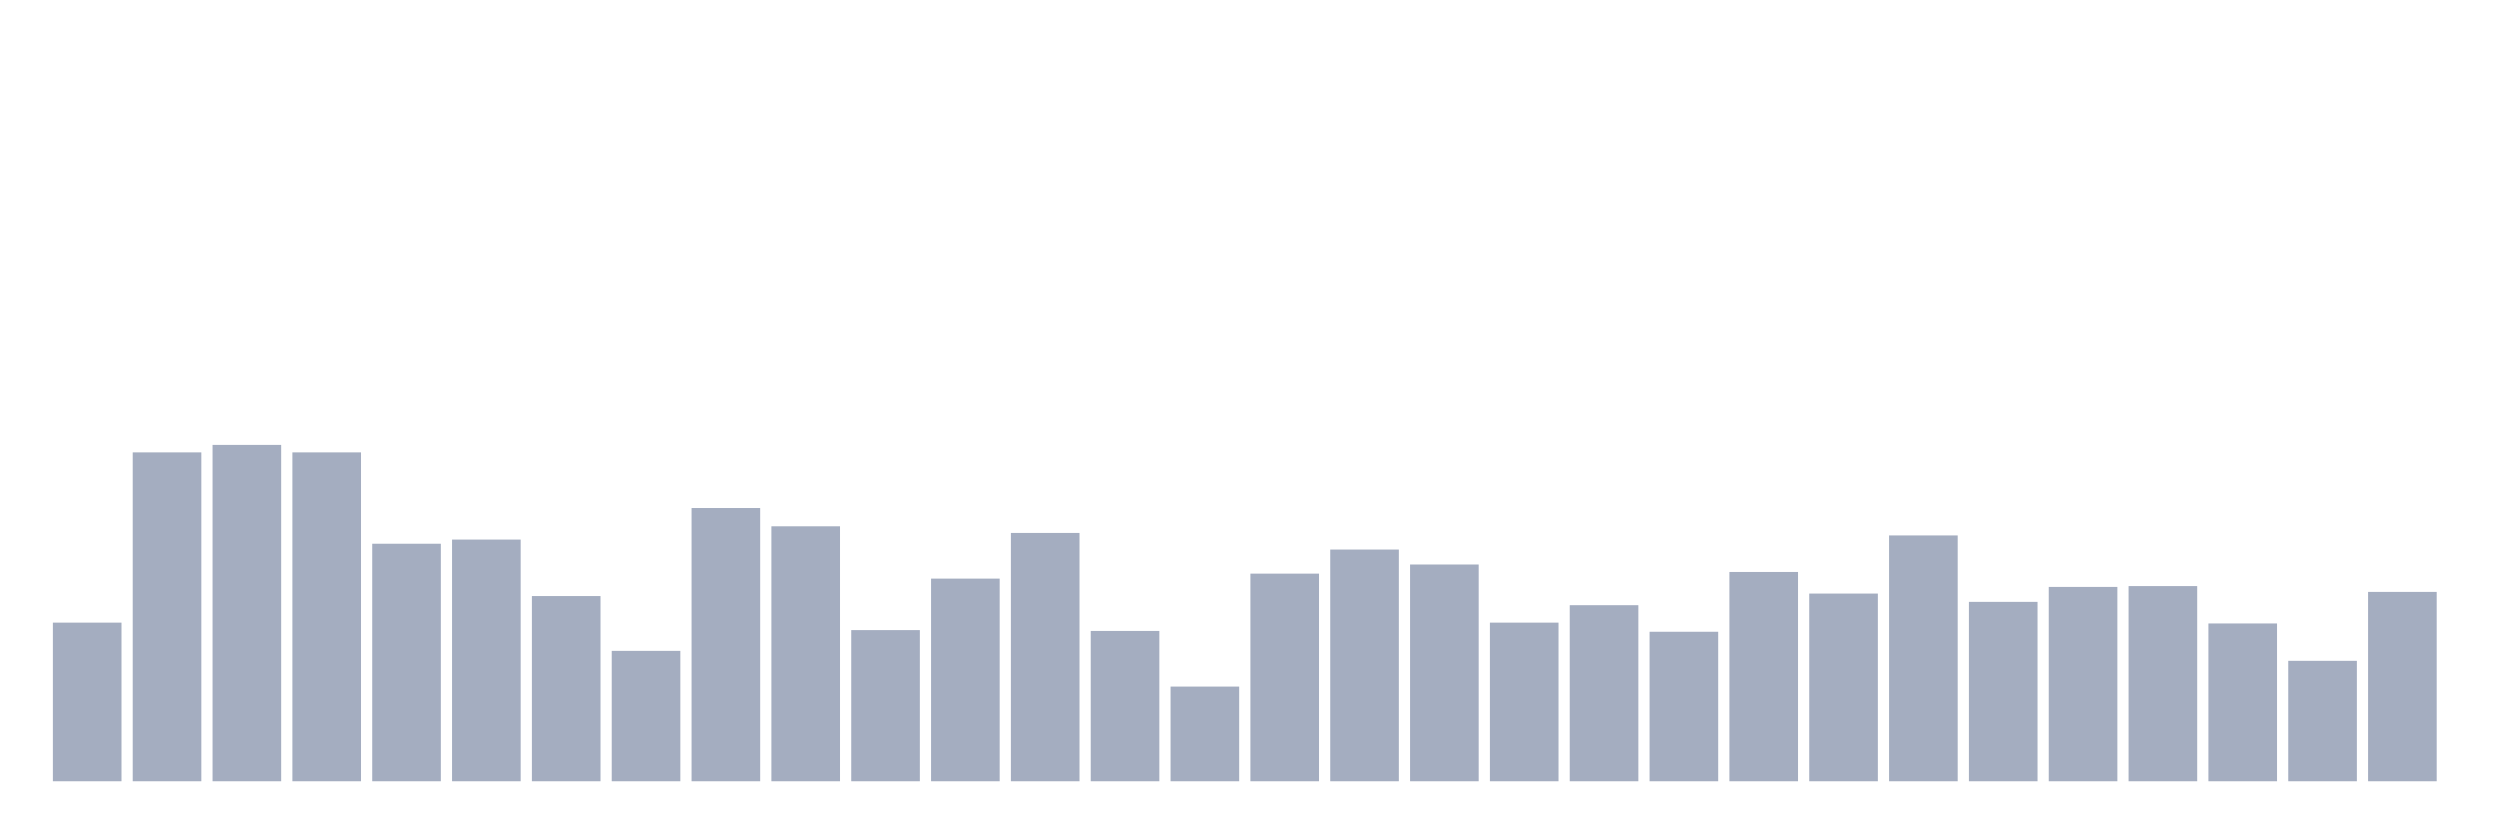 <svg xmlns="http://www.w3.org/2000/svg" viewBox="0 0 480 160"><g transform="translate(10,10)"><rect class="bar" x="0.153" width="13.175" y="109.544" height="30.456" fill="rgb(164,173,192)"></rect><rect class="bar" x="15.482" width="13.175" y="76.856" height="63.144" fill="rgb(164,173,192)"></rect><rect class="bar" x="30.81" width="13.175" y="75.421" height="64.579" fill="rgb(164,173,192)"></rect><rect class="bar" x="46.138" width="13.175" y="76.856" height="63.144" fill="rgb(164,173,192)"></rect><rect class="bar" x="61.466" width="13.175" y="94.396" height="45.604" fill="rgb(164,173,192)"></rect><rect class="bar" x="76.794" width="13.175" y="93.599" height="46.401" fill="rgb(164,173,192)"></rect><rect class="bar" x="92.123" width="13.175" y="104.442" height="35.558" fill="rgb(164,173,192)"></rect><rect class="bar" x="107.451" width="13.175" y="114.966" height="25.034" fill="rgb(164,173,192)"></rect><rect class="bar" x="122.779" width="13.175" y="87.54" height="52.46" fill="rgb(164,173,192)"></rect><rect class="bar" x="138.107" width="13.175" y="91.048" height="48.952" fill="rgb(164,173,192)"></rect><rect class="bar" x="153.436" width="13.175" y="110.979" height="29.021" fill="rgb(164,173,192)"></rect><rect class="bar" x="168.764" width="13.175" y="101.093" height="38.907" fill="rgb(164,173,192)"></rect><rect class="bar" x="184.092" width="13.175" y="92.323" height="47.677" fill="rgb(164,173,192)"></rect><rect class="bar" x="199.42" width="13.175" y="111.139" height="28.861" fill="rgb(164,173,192)"></rect><rect class="bar" x="214.748" width="13.175" y="121.822" height="18.178" fill="rgb(164,173,192)"></rect><rect class="bar" x="230.077" width="13.175" y="100.137" height="39.863" fill="rgb(164,173,192)"></rect><rect class="bar" x="245.405" width="13.175" y="95.513" height="44.487" fill="rgb(164,173,192)"></rect><rect class="bar" x="260.733" width="13.175" y="98.383" height="41.617" fill="rgb(164,173,192)"></rect><rect class="bar" x="276.061" width="13.175" y="109.544" height="30.456" fill="rgb(164,173,192)"></rect><rect class="bar" x="291.39" width="13.175" y="106.196" height="33.804" fill="rgb(164,173,192)"></rect><rect class="bar" x="306.718" width="13.175" y="111.298" height="28.702" fill="rgb(164,173,192)"></rect><rect class="bar" x="322.046" width="13.175" y="99.818" height="40.182" fill="rgb(164,173,192)"></rect><rect class="bar" x="337.374" width="13.175" y="103.964" height="36.036" fill="rgb(164,173,192)"></rect><rect class="bar" x="352.702" width="13.175" y="92.802" height="47.198" fill="rgb(164,173,192)"></rect><rect class="bar" x="368.031" width="13.175" y="105.558" height="34.442" fill="rgb(164,173,192)"></rect><rect class="bar" x="383.359" width="13.175" y="102.688" height="37.312" fill="rgb(164,173,192)"></rect><rect class="bar" x="398.687" width="13.175" y="102.528" height="37.472" fill="rgb(164,173,192)"></rect><rect class="bar" x="414.015" width="13.175" y="109.704" height="30.296" fill="rgb(164,173,192)"></rect><rect class="bar" x="429.344" width="13.175" y="116.879" height="23.121" fill="rgb(164,173,192)"></rect><rect class="bar" x="444.672" width="13.175" y="103.645" height="36.355" fill="rgb(164,173,192)"></rect></g></svg>